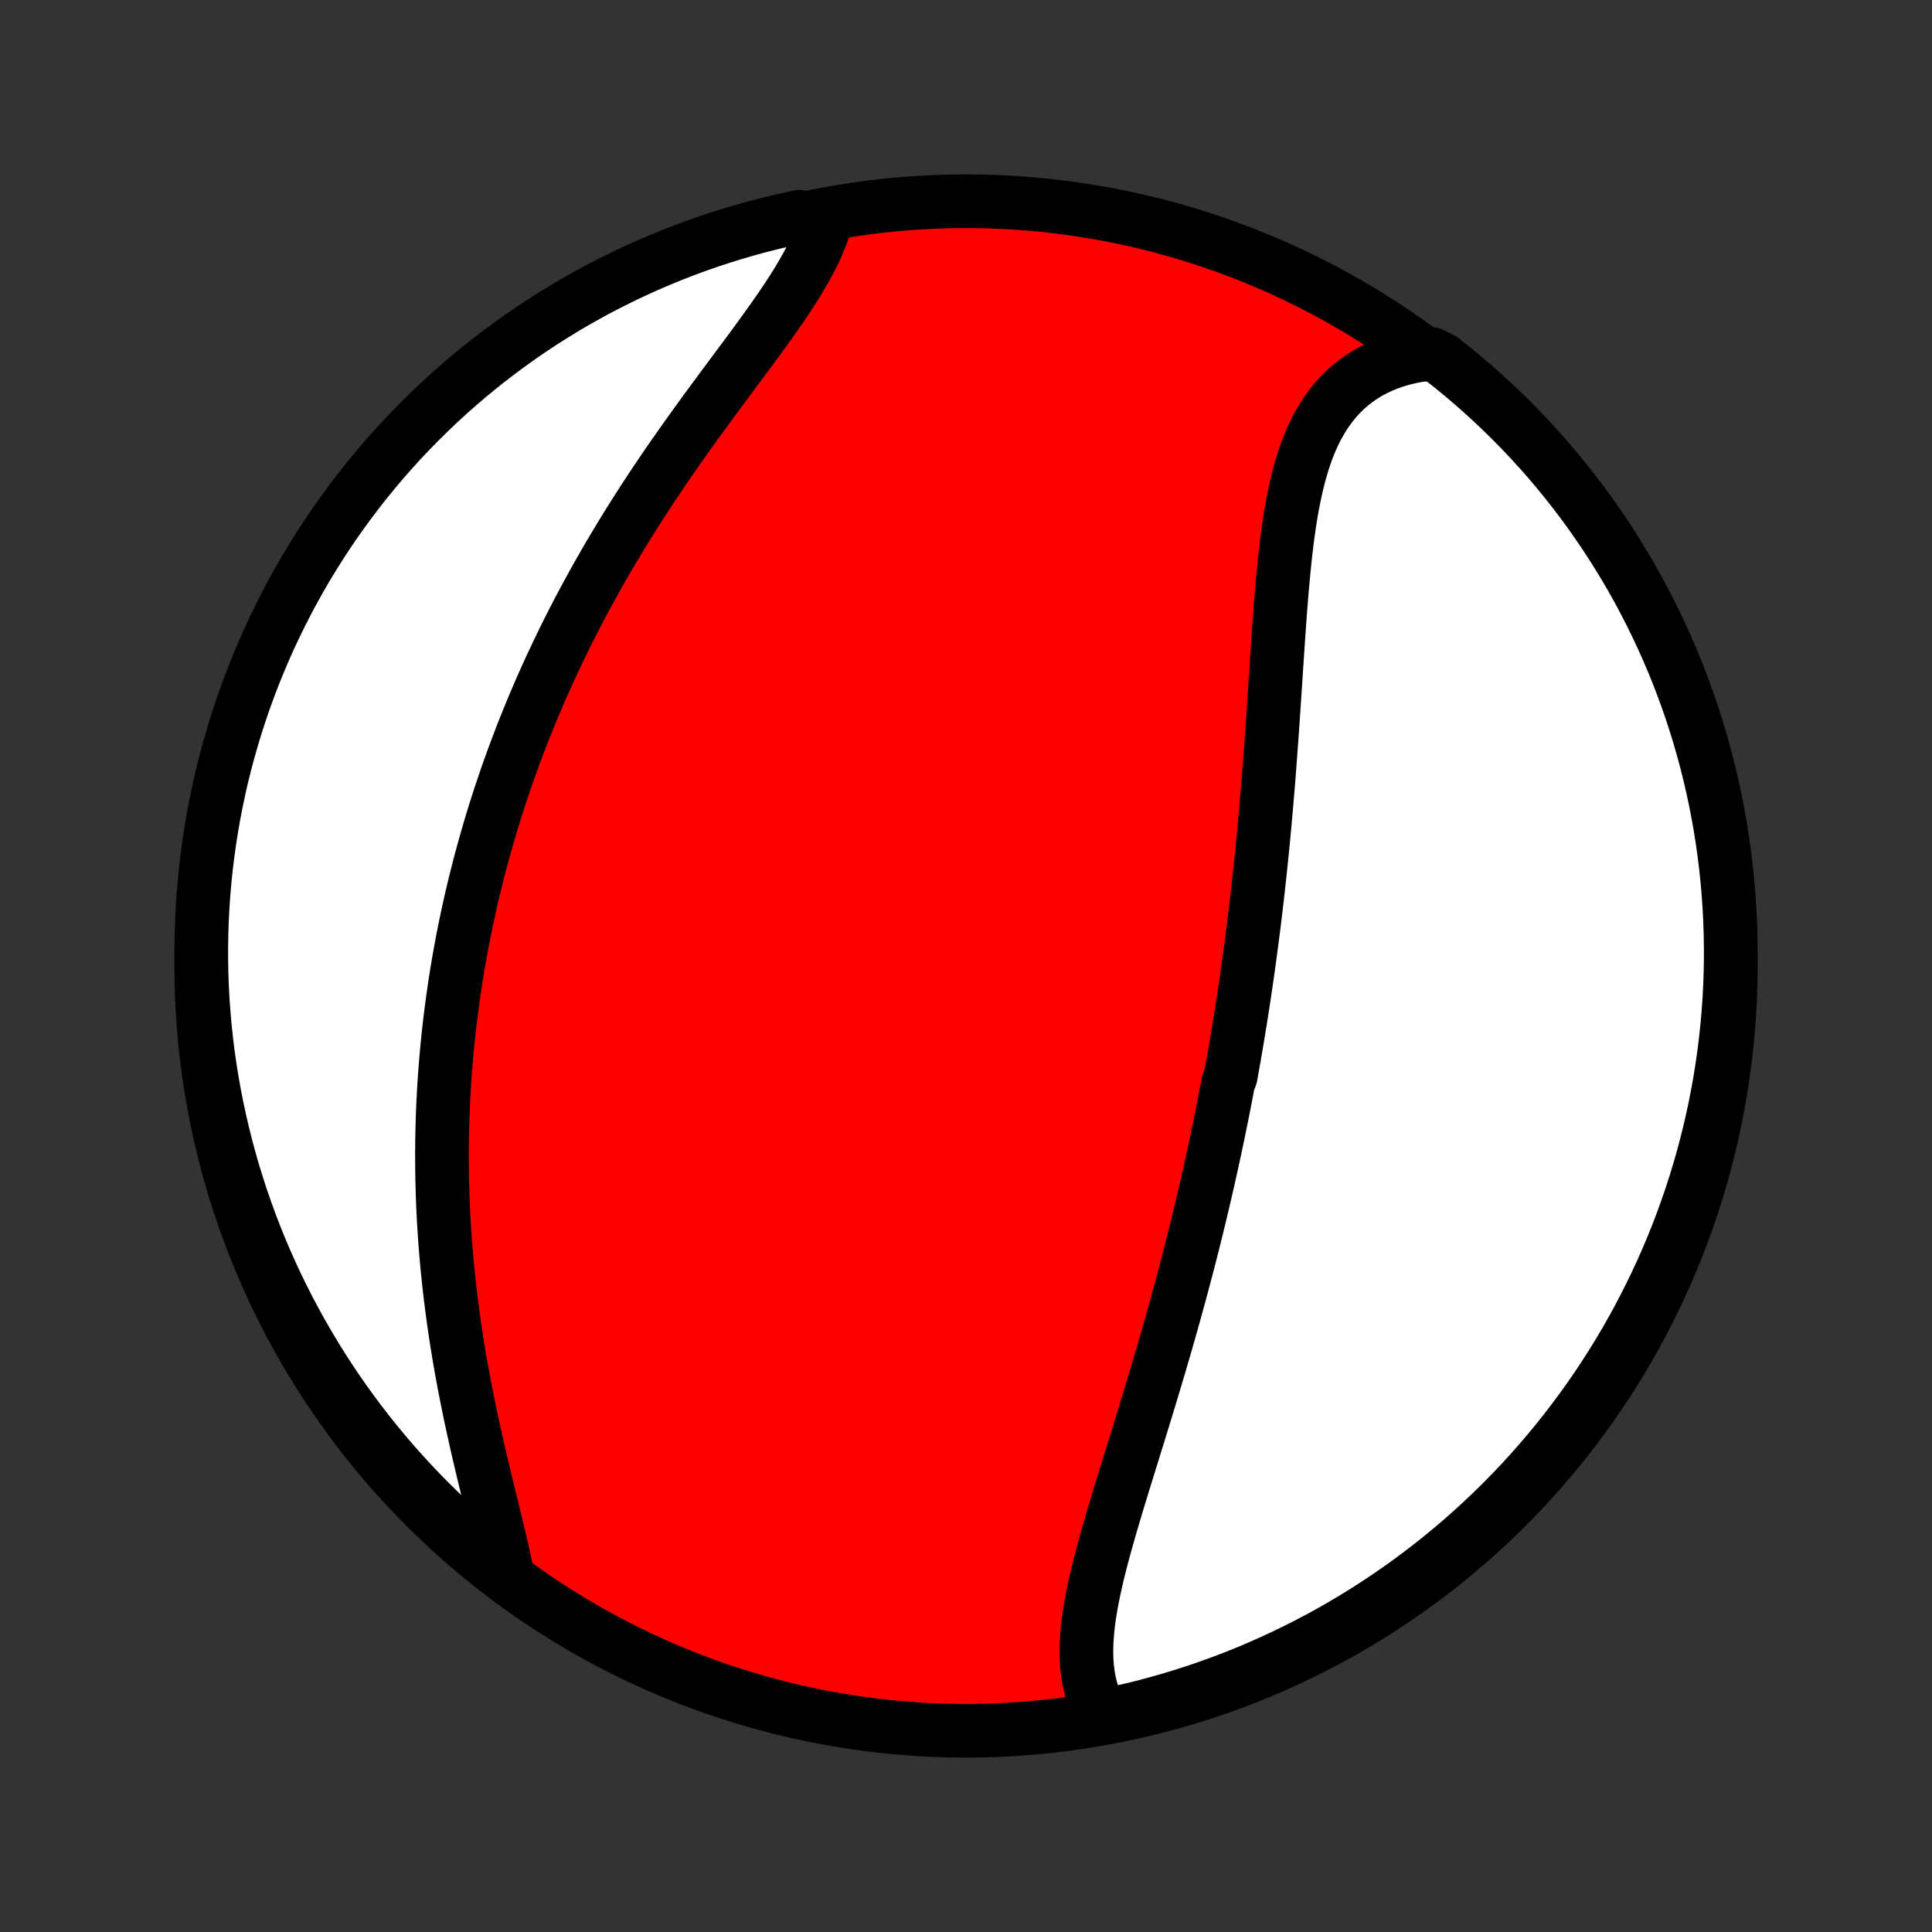 <?xml version="1.0" encoding="utf-8" standalone="no"?>
<!DOCTYPE svg PUBLIC "-//W3C//DTD SVG 1.1//EN"
  "http://www.w3.org/Graphics/SVG/1.1/DTD/svg11.dtd">
<!-- Created with matplotlib (http://matplotlib.org/) -->
<svg height="72pt" version="1.1" viewBox="0 0 72 72" width="72pt" xmlns="http://www.w3.org/2000/svg" xmlns:xlink="http://www.w3.org/1999/xlink">
 <rect x="0" y="0" width="72" height="72" fill="#333333" stroke="none"/>
 <defs>
  <style type="text/css">
*{stroke-linecap:butt;stroke-linejoin:round;}
  </style>
 </defs>
 <g id="figure_1">
  <g id="patch_1">
   <path d="
M0 72
L72 72
L72 0
L0 0
z
" style="fill:none;"/>
  </g>
  <g id="axes_1">
   <g id="PatchCollection_1">
    <defs>
     <path d="
M36 -7.5
C43.558 -7.5 50.808 -10.503 56.153 -15.848
C61.497 -21.192 64.5 -28.442 64.5 -36
C64.5 -43.558 61.497 -50.808 56.153 -56.153
C50.808 -61.497 43.558 -64.5 36 -64.5
C28.442 -64.5 21.192 -61.497 15.848 -56.153
C10.503 -50.808 7.5 -43.558 7.5 -36
C7.5 -28.442 10.503 -21.192 15.848 -15.848
C21.192 -10.503 28.442 -7.5 36 -7.5
z
" id="C0_0_a811fe30f3"/>
     <path d="
M41.136 -7.99
L41.01 -8.198
L40.899 -8.412
L40.802 -8.633
L40.72 -8.858
L40.651 -9.09
L40.595 -9.326
L40.551 -9.568
L40.519 -9.813
L40.498 -10.063
L40.488 -10.317
L40.488 -10.575
L40.497 -10.836
L40.515 -11.101
L40.54 -11.368
L40.573 -11.639
L40.613 -11.912
L40.659 -12.187
L40.711 -12.464
L40.768 -12.744
L40.83 -13.025
L40.895 -13.308
L40.965 -13.592
L41.038 -13.878
L41.114 -14.165
L41.192 -14.452
L41.273 -14.741
L41.356 -15.03
L41.44 -15.32
L41.526 -15.611
L41.613 -15.901
L41.701 -16.192
L41.79 -16.483
L41.879 -16.774
L41.969 -17.065
L42.059 -17.356
L42.149 -17.647
L42.239 -17.937
L42.329 -18.227
L42.419 -18.517
L42.508 -18.806
L42.597 -19.094
L42.685 -19.382
L42.773 -19.669
L42.86 -19.956
L42.946 -20.242
L43.032 -20.527
L43.117 -20.812
L43.201 -21.095
L43.284 -21.378
L43.367 -21.66
L43.448 -21.942
L43.529 -22.222
L43.608 -22.502
L43.687 -22.78
L43.765 -23.058
L43.841 -23.335
L43.917 -23.612
L43.992 -23.887
L44.066 -24.162
L44.139 -24.436
L44.211 -24.709
L44.282 -24.982
L44.352 -25.254
L44.421 -25.525
L44.489 -25.795
L44.556 -26.065
L44.622 -26.334
L44.688 -26.603
L44.752 -26.871
L44.816 -27.138
L44.878 -27.405
L44.94 -27.672
L45.001 -27.938
L45.061 -28.203
L45.12 -28.469
L45.179 -28.734
L45.236 -28.998
L45.293 -29.263
L45.349 -29.527
L45.404 -29.791
L45.458 -30.055
L45.512 -30.319
L45.565 -30.582
L45.617 -30.846
L45.668 -31.11
L45.718 -31.373
L45.768 -31.637
L45.866 -31.901
L45.913 -32.165
L45.96 -32.429
L46.007 -32.694
L46.052 -32.959
L46.097 -33.224
L46.141 -33.489
L46.185 -33.755
L46.228 -34.022
L46.27 -34.289
L46.312 -34.556
L46.353 -34.824
L46.393 -35.093
L46.433 -35.362
L46.472 -35.632
L46.51 -35.903
L46.548 -36.175
L46.585 -36.447
L46.622 -36.72
L46.658 -36.994
L46.693 -37.269
L46.728 -37.545
L46.762 -37.822
L46.796 -38.1
L46.828 -38.38
L46.861 -38.66
L46.893 -38.941
L46.924 -39.224
L46.954 -39.507
L46.984 -39.792
L47.014 -40.078
L47.043 -40.366
L47.071 -40.655
L47.099 -40.944
L47.126 -41.236
L47.152 -41.529
L47.178 -41.822
L47.204 -42.118
L47.229 -42.414
L47.254 -42.712
L47.278 -43.012
L47.301 -43.313
L47.324 -43.615
L47.347 -43.918
L47.369 -44.223
L47.391 -44.529
L47.413 -44.836
L47.434 -45.144
L47.455 -45.454
L47.476 -45.764
L47.497 -46.076
L47.517 -46.389
L47.538 -46.702
L47.558 -47.017
L47.579 -47.332
L47.6 -47.648
L47.621 -47.964
L47.643 -48.281
L47.665 -48.598
L47.688 -48.915
L47.711 -49.233
L47.736 -49.55
L47.761 -49.867
L47.788 -50.183
L47.817 -50.499
L47.847 -50.813
L47.879 -51.127
L47.913 -51.439
L47.95 -51.75
L47.99 -52.058
L48.033 -52.365
L48.079 -52.669
L48.129 -52.97
L48.183 -53.268
L48.242 -53.562
L48.305 -53.853
L48.374 -54.14
L48.449 -54.422
L48.53 -54.699
L48.618 -54.97
L48.712 -55.236
L48.815 -55.495
L48.925 -55.748
L49.044 -55.994
L49.172 -56.232
L49.308 -56.462
L49.455 -56.684
L49.611 -56.897
L49.777 -57.101
L49.954 -57.295
L50.141 -57.479
L50.339 -57.653
L50.547 -57.816
L50.766 -57.969
L50.995 -58.11
L51.235 -58.239
L51.485 -58.357
L51.745 -58.463
L52.015 -58.556
L52.294 -58.638
L52.583 -58.706
L52.88 -58.763
L53.352 -58.806
L53.744 -58.609
L54.131 -58.302
L54.512 -57.989
L54.887 -57.67
L55.257 -57.343
L55.62 -57.01
L55.978 -56.671
L56.33 -56.325
L56.675 -55.974
L57.014 -55.616
L57.347 -55.252
L57.674 -54.882
L57.993 -54.507
L58.306 -54.126
L58.612 -53.739
L58.912 -53.347
L59.204 -52.95
L59.489 -52.547
L59.767 -52.14
L60.038 -51.728
L60.302 -51.31
L60.558 -50.889
L60.807 -50.462
L61.048 -50.031
L61.281 -49.596
L61.507 -49.157
L61.725 -48.714
L61.935 -48.267
L62.137 -47.816
L62.332 -47.361
L62.518 -46.904
L62.696 -46.442
L62.866 -45.978
L63.028 -45.511
L63.182 -45.04
L63.327 -44.567
L63.464 -44.092
L63.593 -43.613
L63.713 -43.133
L63.825 -42.65
L63.928 -42.166
L64.023 -41.679
L64.11 -41.191
L64.187 -40.701
L64.257 -40.209
L64.317 -39.717
L64.369 -39.223
L64.412 -38.728
L64.447 -38.233
L64.473 -37.737
L64.49 -37.24
L64.499 -36.743
L64.499 -36.246
L64.49 -35.748
L64.473 -35.251
L64.447 -34.754
L64.412 -34.257
L64.368 -33.761
L64.316 -33.265
L64.256 -32.771
L64.186 -32.277
L64.109 -31.784
L64.022 -31.293
L63.927 -30.803
L63.824 -30.315
L63.712 -29.828
L63.591 -29.344
L63.463 -28.861
L63.325 -28.381
L63.18 -27.903
L63.026 -27.427
L62.864 -26.954
L62.694 -26.484
L62.516 -26.016
L62.329 -25.552
L62.135 -25.091
L61.933 -24.633
L61.722 -24.178
L61.504 -23.728
L61.278 -23.281
L61.045 -22.837
L60.804 -22.398
L60.555 -21.963
L60.299 -21.532
L60.035 -21.106
L59.764 -20.684
L59.486 -20.267
L59.2 -19.855
L58.908 -19.448
L58.609 -19.045
L58.302 -18.648
L57.989 -18.256
L57.67 -17.869
L57.343 -17.488
L57.01 -17.113
L56.671 -16.743
L56.325 -16.38
L55.974 -16.022
L55.616 -15.67
L55.252 -15.325
L54.882 -14.986
L54.507 -14.653
L54.126 -14.326
L53.739 -14.007
L53.347 -13.694
L52.95 -13.388
L52.547 -13.088
L52.14 -12.796
L51.728 -12.511
L51.31 -12.233
L50.889 -11.962
L50.462 -11.698
L50.031 -11.442
L49.596 -11.193
L49.157 -10.952
L48.714 -10.719
L48.267 -10.493
L47.816 -10.275
L47.361 -10.065
L46.904 -9.863
L46.442 -9.668
L45.978 -9.482
L45.511 -9.304
L45.04 -9.134
L44.567 -8.972
L44.092 -8.818
L43.613 -8.673
L43.133 -8.536
L42.65 -8.407
L42.166 -8.287
L41.679 -8.175
z
" id="C0_1_c7bb0a04a1"/>
     <path d="
M18.912 -13.291
L18.85 -13.598
L18.783 -13.909
L18.712 -14.224
L18.638 -14.544
L18.561 -14.867
L18.483 -15.195
L18.403 -15.525
L18.322 -15.858
L18.239 -16.194
L18.157 -16.532
L18.075 -16.872
L17.993 -17.213
L17.912 -17.557
L17.831 -17.901
L17.752 -18.247
L17.675 -18.594
L17.599 -18.941
L17.525 -19.288
L17.453 -19.636
L17.383 -19.984
L17.315 -20.332
L17.25 -20.68
L17.187 -21.027
L17.126 -21.373
L17.069 -21.719
L17.013 -22.065
L16.961 -22.409
L16.911 -22.753
L16.864 -23.095
L16.82 -23.436
L16.778 -23.776
L16.739 -24.115
L16.703 -24.453
L16.669 -24.789
L16.639 -25.124
L16.61 -25.457
L16.585 -25.79
L16.562 -26.12
L16.542 -26.449
L16.524 -26.776
L16.509 -27.102
L16.497 -27.427
L16.487 -27.75
L16.479 -28.071
L16.474 -28.391
L16.472 -28.709
L16.471 -29.026
L16.473 -29.342
L16.478 -29.655
L16.484 -29.968
L16.493 -30.279
L16.504 -30.588
L16.517 -30.897
L16.533 -31.203
L16.551 -31.509
L16.57 -31.813
L16.592 -32.116
L16.616 -32.418
L16.642 -32.718
L16.67 -33.018
L16.7 -33.316
L16.732 -33.613
L16.766 -33.909
L16.802 -34.204
L16.84 -34.498
L16.88 -34.791
L16.922 -35.084
L16.965 -35.375
L17.011 -35.666
L17.059 -35.956
L17.108 -36.245
L17.16 -36.533
L17.213 -36.821
L17.268 -37.108
L17.326 -37.395
L17.385 -37.681
L17.446 -37.967
L17.509 -38.252
L17.573 -38.537
L17.64 -38.821
L17.709 -39.105
L17.78 -39.389
L17.852 -39.673
L17.927 -39.956
L18.004 -40.24
L18.082 -40.523
L18.163 -40.806
L18.246 -41.089
L18.331 -41.372
L18.417 -41.655
L18.506 -41.938
L18.598 -42.222
L18.691 -42.505
L18.787 -42.789
L18.884 -43.072
L18.984 -43.356
L19.086 -43.641
L19.191 -43.925
L19.298 -44.21
L19.407 -44.495
L19.518 -44.781
L19.632 -45.067
L19.749 -45.353
L19.868 -45.64
L19.989 -45.927
L20.113 -46.215
L20.239 -46.503
L20.369 -46.791
L20.5 -47.081
L20.635 -47.37
L20.772 -47.66
L20.912 -47.951
L21.054 -48.242
L21.199 -48.534
L21.348 -48.826
L21.498 -49.119
L21.652 -49.412
L21.809 -49.706
L21.968 -50
L22.131 -50.295
L22.296 -50.59
L22.464 -50.885
L22.635 -51.181
L22.809 -51.477
L22.986 -51.773
L23.165 -52.07
L23.348 -52.367
L23.533 -52.664
L23.721 -52.961
L23.911 -53.258
L24.104 -53.555
L24.3 -53.852
L24.498 -54.149
L24.698 -54.446
L24.901 -54.742
L25.105 -55.038
L25.312 -55.333
L25.52 -55.628
L25.73 -55.922
L25.941 -56.216
L26.153 -56.509
L26.366 -56.8
L26.58 -57.091
L26.794 -57.381
L27.008 -57.67
L27.222 -57.957
L27.434 -58.243
L27.646 -58.528
L27.856 -58.81
L28.064 -59.092
L28.269 -59.372
L28.471 -59.65
L28.669 -59.926
L28.863 -60.2
L29.053 -60.473
L29.237 -60.743
L29.415 -61.011
L29.586 -61.278
L29.75 -61.542
L29.906 -61.804
L30.053 -62.063
L30.191 -62.321
L30.32 -62.576
L30.438 -62.829
L30.545 -63.079
L30.641 -63.327
L30.725 -63.572
L30.271 -63.815
L29.785 -63.918
L29.3 -63.814
L28.818 -63.701
L28.337 -63.58
L27.86 -63.451
L27.384 -63.313
L26.911 -63.166
L26.441 -63.012
L25.974 -62.849
L25.51 -62.678
L25.049 -62.499
L24.592 -62.312
L24.138 -62.117
L23.687 -61.914
L23.241 -61.703
L22.798 -61.484
L22.359 -61.258
L21.924 -61.023
L21.494 -60.782
L21.068 -60.532
L20.647 -60.275
L20.23 -60.011
L19.818 -59.739
L19.411 -59.46
L19.009 -59.174
L18.612 -58.881
L18.221 -58.581
L17.835 -58.275
L17.454 -57.961
L17.079 -57.64
L16.71 -57.313
L16.347 -56.98
L15.99 -56.64
L15.639 -56.294
L15.294 -55.942
L14.955 -55.583
L14.623 -55.219
L14.297 -54.849
L13.978 -54.473
L13.666 -54.091
L13.36 -53.704
L13.062 -53.312
L12.77 -52.914
L12.485 -52.511
L12.208 -52.103
L11.938 -51.69
L11.675 -51.273
L11.419 -50.85
L11.171 -50.423
L10.931 -49.992
L10.698 -49.557
L10.473 -49.117
L10.256 -48.674
L10.046 -48.226
L9.845 -47.775
L9.651 -47.32
L9.466 -46.862
L9.288 -46.401
L9.119 -45.936
L8.958 -45.468
L8.805 -44.998
L8.66 -44.524
L8.524 -44.048
L8.396 -43.57
L8.276 -43.089
L8.165 -42.607
L8.063 -42.122
L7.969 -41.635
L7.883 -41.147
L7.806 -40.657
L7.738 -40.165
L7.678 -39.672
L7.627 -39.179
L7.584 -38.684
L7.55 -38.188
L7.525 -37.692
L7.509 -37.195
L7.501 -36.698
L7.502 -36.201
L7.511 -35.703
L7.529 -35.206
L7.556 -34.709
L7.592 -34.212
L7.636 -33.716
L7.689 -33.221
L7.75 -32.726
L7.82 -32.233
L7.899 -31.74
L7.986 -31.249
L8.082 -30.759
L8.186 -30.271
L8.299 -29.785
L8.42 -29.3
L8.549 -28.818
L8.687 -28.337
L8.834 -27.86
L8.988 -27.384
L9.151 -26.911
L9.322 -26.441
L9.501 -25.974
L9.688 -25.51
L9.883 -25.049
L10.086 -24.592
L10.297 -24.138
L10.516 -23.687
L10.742 -23.241
L10.977 -22.798
L11.219 -22.359
L11.468 -21.924
L11.725 -21.494
L11.989 -21.068
L12.261 -20.647
L12.54 -20.23
L12.826 -19.818
L13.119 -19.411
L13.419 -19.009
L13.726 -18.612
L14.039 -18.221
L14.36 -17.835
L14.687 -17.454
L15.02 -17.079
L15.36 -16.71
L15.706 -16.347
L16.058 -15.99
L16.417 -15.639
L16.781 -15.294
L17.151 -14.955
L17.527 -14.623
L17.909 -14.297
L18.296 -13.978
z
" id="C0_2_f140ace67a"/>
    </defs>
    <g clip-path="url(#p1bffca34e9)">
     <use style="fill:#ff0000;stroke:#000000;stroke-width:2.0;" x="0.0" xlink:href="#C0_0_a811fe30f3" y="72.0"/>
    </g>
    <g clip-path="url(#p1bffca34e9)">
     <use style="fill:#ffffff;stroke:#000000;stroke-width:2.0;" x="0.0" xlink:href="#C0_1_c7bb0a04a1" y="72.0"/>
    </g>
    <g clip-path="url(#p1bffca34e9)">
     <use style="fill:#ffffff;stroke:#000000;stroke-width:2.0;" x="0.0" xlink:href="#C0_2_f140ace67a" y="72.0"/>
    </g>
   </g>
  </g>
 </g>
 <defs>
  <clipPath id="p1bffca34e9">
   <rect height="72.0" width="72.0" x="0.0" y="0.0"/>
  </clipPath>
 </defs>
</svg>
